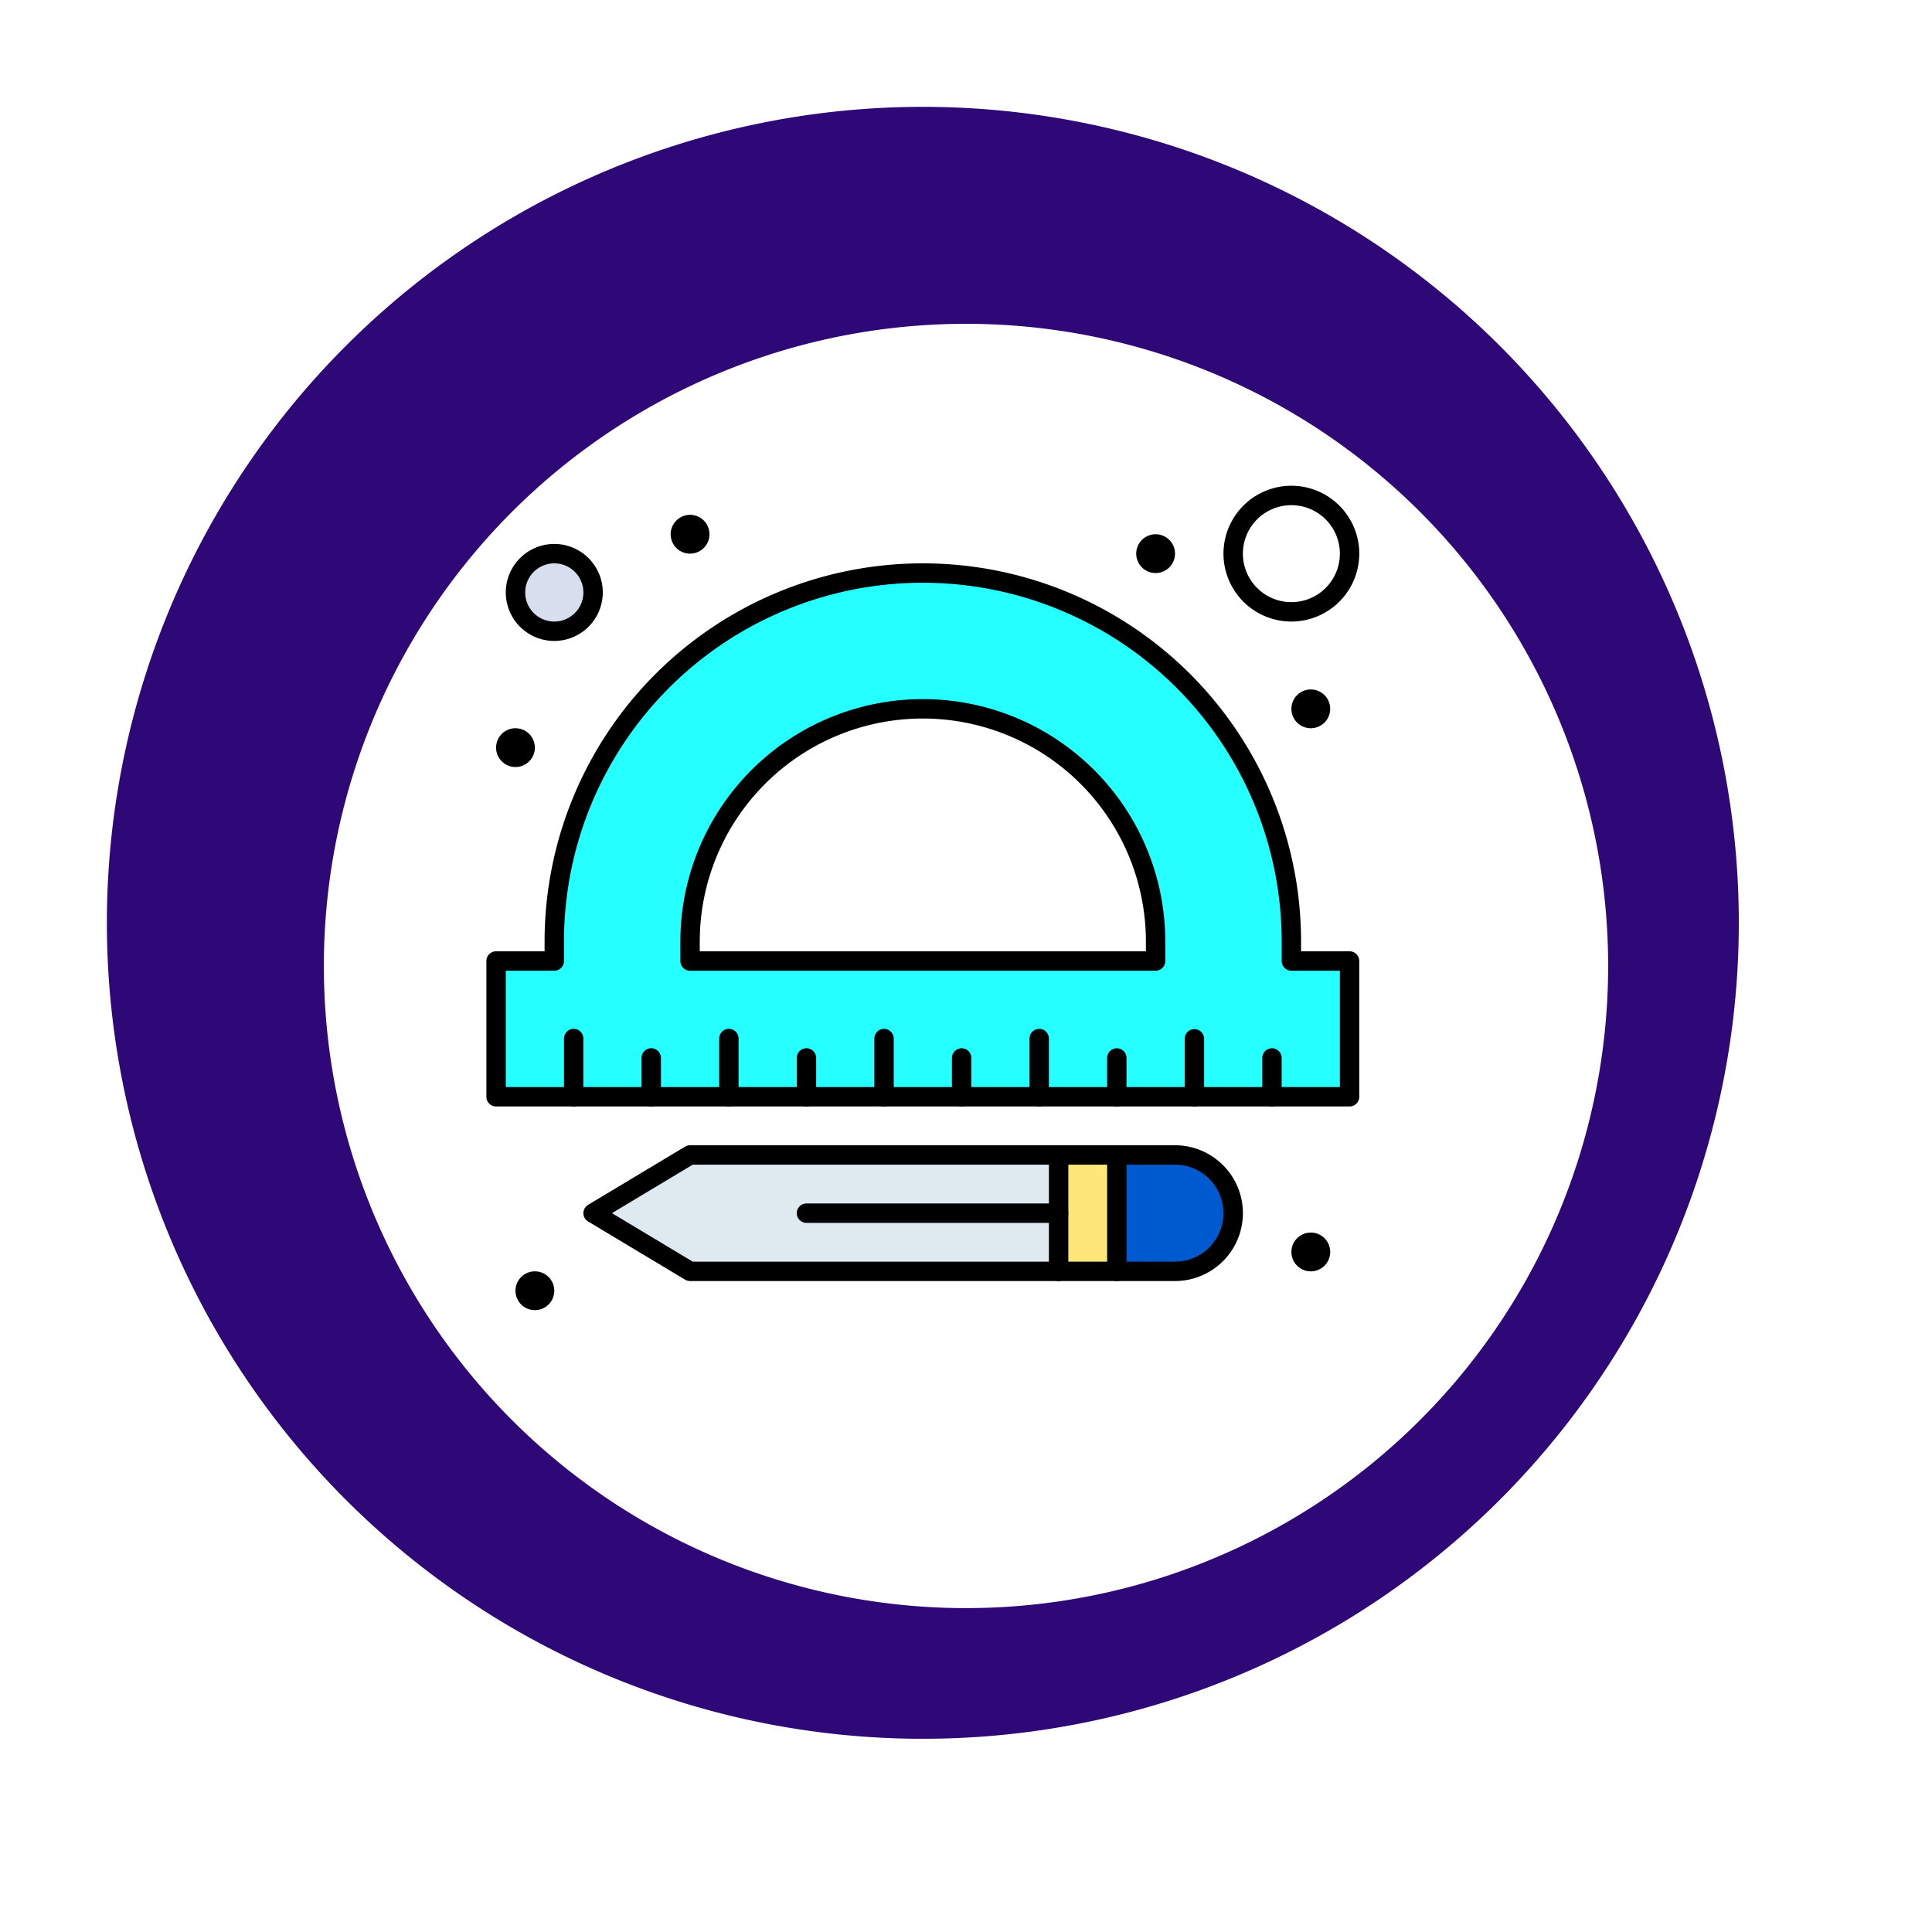 <svg xmlns="http://www.w3.org/2000/svg" xmlns:xlink="http://www.w3.org/1999/xlink" width="223.74" height="223.738" viewBox="0 0 223.74 223.738">
  <defs>
    <filter id="Trazado_150709" x="0" y="0" width="223.74" height="223.738" filterUnits="userSpaceOnUse">
      <feOffset dx="5" dy="5" input="SourceAlpha"/>
      <feGaussianBlur stdDeviation="12.5" result="blur"/>
      <feFlood flood-opacity="0.161"/>
      <feComposite operator="in" in2="blur"/>
      <feComposite in="SourceGraphic"/>
    </filter>
  </defs>
  <g id="Grupo_973941" data-name="Grupo 973941" transform="translate(-252.628 -5123.365)">
    <path id="Trazado_150708" data-name="Trazado 150708" d="M188.669,86.662A94.495,94.495,0,1,1,86.662.331,94.5,94.5,0,0,1,188.669,86.662" transform="translate(265 5324.734) rotate(-90)" fill="#2e0877"/>
    <g transform="matrix(1, 0, 0, 1, 252.63, 5123.36)" filter="url(#Trazado_150709)">
      <path id="Trazado_150709-2" data-name="Trazado 150709" d="M148.478,68.2A74.365,74.365,0,1,1,68.2.26,74.365,74.365,0,0,1,148.478,68.2" transform="translate(32.5 181.24) rotate(-90)" fill="#fff"/>
    </g>
    <g id="Grupo_166879" data-name="Grupo 166879" transform="translate(308.956 5179.619)">
      <path id="Trazado_197334" data-name="Trazado 197334" d="M266.958,88.205a4.493,4.493,0,1,1-4.494,4.492A4.492,4.492,0,0,1,266.958,88.205Z" transform="translate(-259.095 -80.342)" fill="#d7deed"/>
      <path id="Trazado_197335" data-name="Trazado 197335" d="M312.889,136.57v13.478h-6.739V136.57Z" transform="translate(-239.881 -59.07)" fill="#ffe678"/>
      <path id="Trazado_197336" data-name="Trazado 197336" d="M317.568,136.57a6.739,6.739,0,0,1,0,13.478H310.83V136.57Z" transform="translate(-237.822 -59.07)" fill="#005acf"/>
      <path id="Trazado_197337" data-name="Trazado 197337" d="M322.618,143.308v6.74H279.937l-11.232-6.74,11.232-6.738h42.681Z" transform="translate(-256.35 -59.07)" fill="#dee9f0"/>
      <path id="Trazado_197338" data-name="Trazado 197338" d="M350.759,150.416H260.9V134.693h6.74v-2.248a42.681,42.681,0,0,1,85.363,0v2.248h6.738v15.723Zm-13.478-15.723v-2.248a26.956,26.956,0,1,0-53.913,0v2.248Z" transform="translate(-259.781 -79.656)" fill="#25ffff"/>
      <path id="Trazado_197339" data-name="Trazado 197339" d="M327.117,99.127a2.246,2.246,0,1,1-2.245,2.245A2.247,2.247,0,0,1,327.117,99.127Z" transform="translate(-231.646 -75.538)"/>
      <path id="Trazado_197340" data-name="Trazado 197340" d="M327.117,142.81a2.247,2.247,0,1,1-2.245,2.248A2.249,2.249,0,0,1,327.117,142.81Z" transform="translate(-231.646 -56.326)"/>
      <path id="Trazado_197341" data-name="Trazado 197341" d="M314.636,86.645a2.246,2.246,0,1,1-2.245,2.246A2.247,2.247,0,0,1,314.636,86.645Z" transform="translate(-237.136 -81.028)"/>
      <path id="Trazado_197342" data-name="Trazado 197342" d="M277.193,85.084a2.247,2.247,0,1,1-2.248,2.248A2.25,2.25,0,0,1,277.193,85.084Z" transform="translate(-253.605 -81.715)"/>
      <path id="Trazado_197343" data-name="Trazado 197343" d="M264.71,145.931a2.246,2.246,0,1,1-2.246,2.246A2.247,2.247,0,0,1,264.71,145.931Z" transform="translate(-259.095 -54.953)"/>
      <path id="Trazado_197344" data-name="Trazado 197344" d="M263.15,102.247a2.245,2.245,0,1,1-2.246,2.246A2.245,2.245,0,0,1,263.15,102.247Z" transform="translate(-259.781 -74.166)"/>
      <path id="Trazado_197345" data-name="Trazado 197345" d="M360.088,151.882H261.247a1.124,1.124,0,0,1-1.123-1.123V135.036a1.124,1.124,0,0,1,1.123-1.123h5.615v-1.125a43.8,43.8,0,1,1,87.607,0v1.125h5.618a1.124,1.124,0,0,1,1.123,1.123v15.723A1.124,1.124,0,0,1,360.088,151.882Zm-97.716-2.246h96.592V136.158H353.35a1.124,1.124,0,0,1-1.126-1.122v-2.248a41.557,41.557,0,1,0-83.114,0v2.248a1.121,1.121,0,0,1-1.123,1.122h-5.615Z" transform="translate(-260.124 -79.999)"/>
      <path id="Trazado_197346" data-name="Trazado 197346" d="M330.762,131.355H276.849a1.121,1.121,0,0,1-1.123-1.122v-2.248a28.079,28.079,0,0,1,56.159,0v2.248A1.121,1.121,0,0,1,330.762,131.355Zm-52.79-2.245h51.667v-1.124a25.833,25.833,0,0,0-51.667,0Z" transform="translate(-253.262 -75.196)"/>
      <path id="Trazado_197347" data-name="Trazado 197347" d="M267.487,135.413a1.121,1.121,0,0,1-1.122-1.123v-6.74a1.124,1.124,0,0,1,2.248,0v6.74A1.124,1.124,0,0,1,267.487,135.413Z" transform="translate(-257.379 -63.53)"/>
      <path id="Trazado_197348" data-name="Trazado 197348" d="M273.73,134.727A1.125,1.125,0,0,1,272.6,133.6v-4.491a1.124,1.124,0,1,1,2.249,0V133.6A1.122,1.122,0,0,1,273.73,134.727Z" transform="translate(-254.635 -62.844)"/>
      <path id="Trazado_197349" data-name="Trazado 197349" d="M279.97,135.413a1.122,1.122,0,0,1-1.123-1.123v-6.74a1.122,1.122,0,0,1,2.245,0v6.74A1.121,1.121,0,0,1,279.97,135.413Z" transform="translate(-251.889 -63.53)"/>
      <path id="Trazado_197350" data-name="Trazado 197350" d="M286.211,134.727a1.123,1.123,0,0,1-1.125-1.123v-4.491a1.124,1.124,0,1,1,2.248,0V133.6A1.123,1.123,0,0,1,286.211,134.727Z" transform="translate(-249.145 -62.844)"/>
      <path id="Trazado_197351" data-name="Trazado 197351" d="M292.451,135.413a1.123,1.123,0,0,1-1.123-1.123v-6.74a1.122,1.122,0,0,1,2.245,0v6.74A1.122,1.122,0,0,1,292.451,135.413Z" transform="translate(-246.4 -63.53)"/>
      <path id="Trazado_197352" data-name="Trazado 197352" d="M298.693,134.727a1.123,1.123,0,0,1-1.125-1.123v-4.491a1.124,1.124,0,1,1,2.248,0V133.6A1.124,1.124,0,0,1,298.693,134.727Z" transform="translate(-243.655 -62.844)"/>
      <path id="Trazado_197353" data-name="Trazado 197353" d="M304.933,135.413a1.123,1.123,0,0,1-1.125-1.123v-6.74a1.122,1.122,0,0,1,2.245,0v6.74A1.121,1.121,0,0,1,304.933,135.413Z" transform="translate(-240.91 -63.53)"/>
      <path id="Trazado_197354" data-name="Trazado 197354" d="M311.173,134.727a1.123,1.123,0,0,1-1.123-1.123v-4.491a1.122,1.122,0,1,1,2.245,0V133.6A1.122,1.122,0,0,1,311.173,134.727Z" transform="translate(-238.165 -62.844)"/>
      <path id="Trazado_197355" data-name="Trazado 197355" d="M317.416,135.413a1.126,1.126,0,0,1-1.127-1.123v-6.74a1.125,1.125,0,0,1,2.249,0v6.74A1.122,1.122,0,0,1,317.416,135.413Z" transform="translate(-235.421 -63.53)"/>
      <path id="Trazado_197356" data-name="Trazado 197356" d="M323.654,134.727a1.124,1.124,0,0,1-1.123-1.123v-4.491a1.122,1.122,0,1,1,2.245,0V133.6A1.121,1.121,0,0,1,323.654,134.727Z" transform="translate(-232.676 -62.844)"/>
      <path id="Trazado_197357" data-name="Trazado 197357" d="M336.438,151.514H280.28a1.118,1.118,0,0,1-.577-.16l-11.231-6.74a1.122,1.122,0,0,1,0-1.925l11.231-6.74a1.132,1.132,0,0,1,.577-.16h56.159a7.862,7.862,0,0,1,0,15.724Zm-55.848-2.246h55.848a5.616,5.616,0,0,0,5.615-5.617,5.622,5.622,0,0,0-5.615-5.615H280.591l-9.359,5.615Z" transform="translate(-256.692 -59.413)"/>
      <path id="Trazado_197358" data-name="Trazado 197358" d="M311.173,151.514a1.123,1.123,0,0,1-1.123-1.123V136.913a1.122,1.122,0,1,1,2.245,0v13.478A1.122,1.122,0,0,1,311.173,151.514Z" transform="translate(-238.165 -59.413)"/>
      <path id="Trazado_197359" data-name="Trazado 197359" d="M306.492,151.514a1.124,1.124,0,0,1-1.124-1.123V136.913a1.125,1.125,0,0,1,2.25,0v13.478A1.125,1.125,0,0,1,306.492,151.514Z" transform="translate(-240.225 -59.413)"/>
      <path id="Trazado_197360" data-name="Trazado 197360" d="M315.413,142.716h-29.2a1.122,1.122,0,1,1,0-2.245h29.2a1.122,1.122,0,1,1,0,2.245Z" transform="translate(-249.145 -57.354)"/>
      <path id="Trazado_197361" data-name="Trazado 197361" d="M267.3,98.657a5.616,5.616,0,1,1,5.615-5.617A5.622,5.622,0,0,1,267.3,98.657Zm0-8.986a3.37,3.37,0,1,0,3.371,3.369A3.373,3.373,0,0,0,267.3,89.671Z" transform="translate(-259.437 -80.685)"/>
      <path id="Trazado_197362" data-name="Trazado 197362" d="M327.274,98.47a7.863,7.863,0,1,1,7.861-7.863A7.874,7.874,0,0,1,327.274,98.47Zm0-13.478a5.615,5.615,0,1,0,5.614,5.615A5.622,5.622,0,0,0,327.274,84.992Z" transform="translate(-234.049 -82.744)"/>
    </g>
  </g>
</svg>
